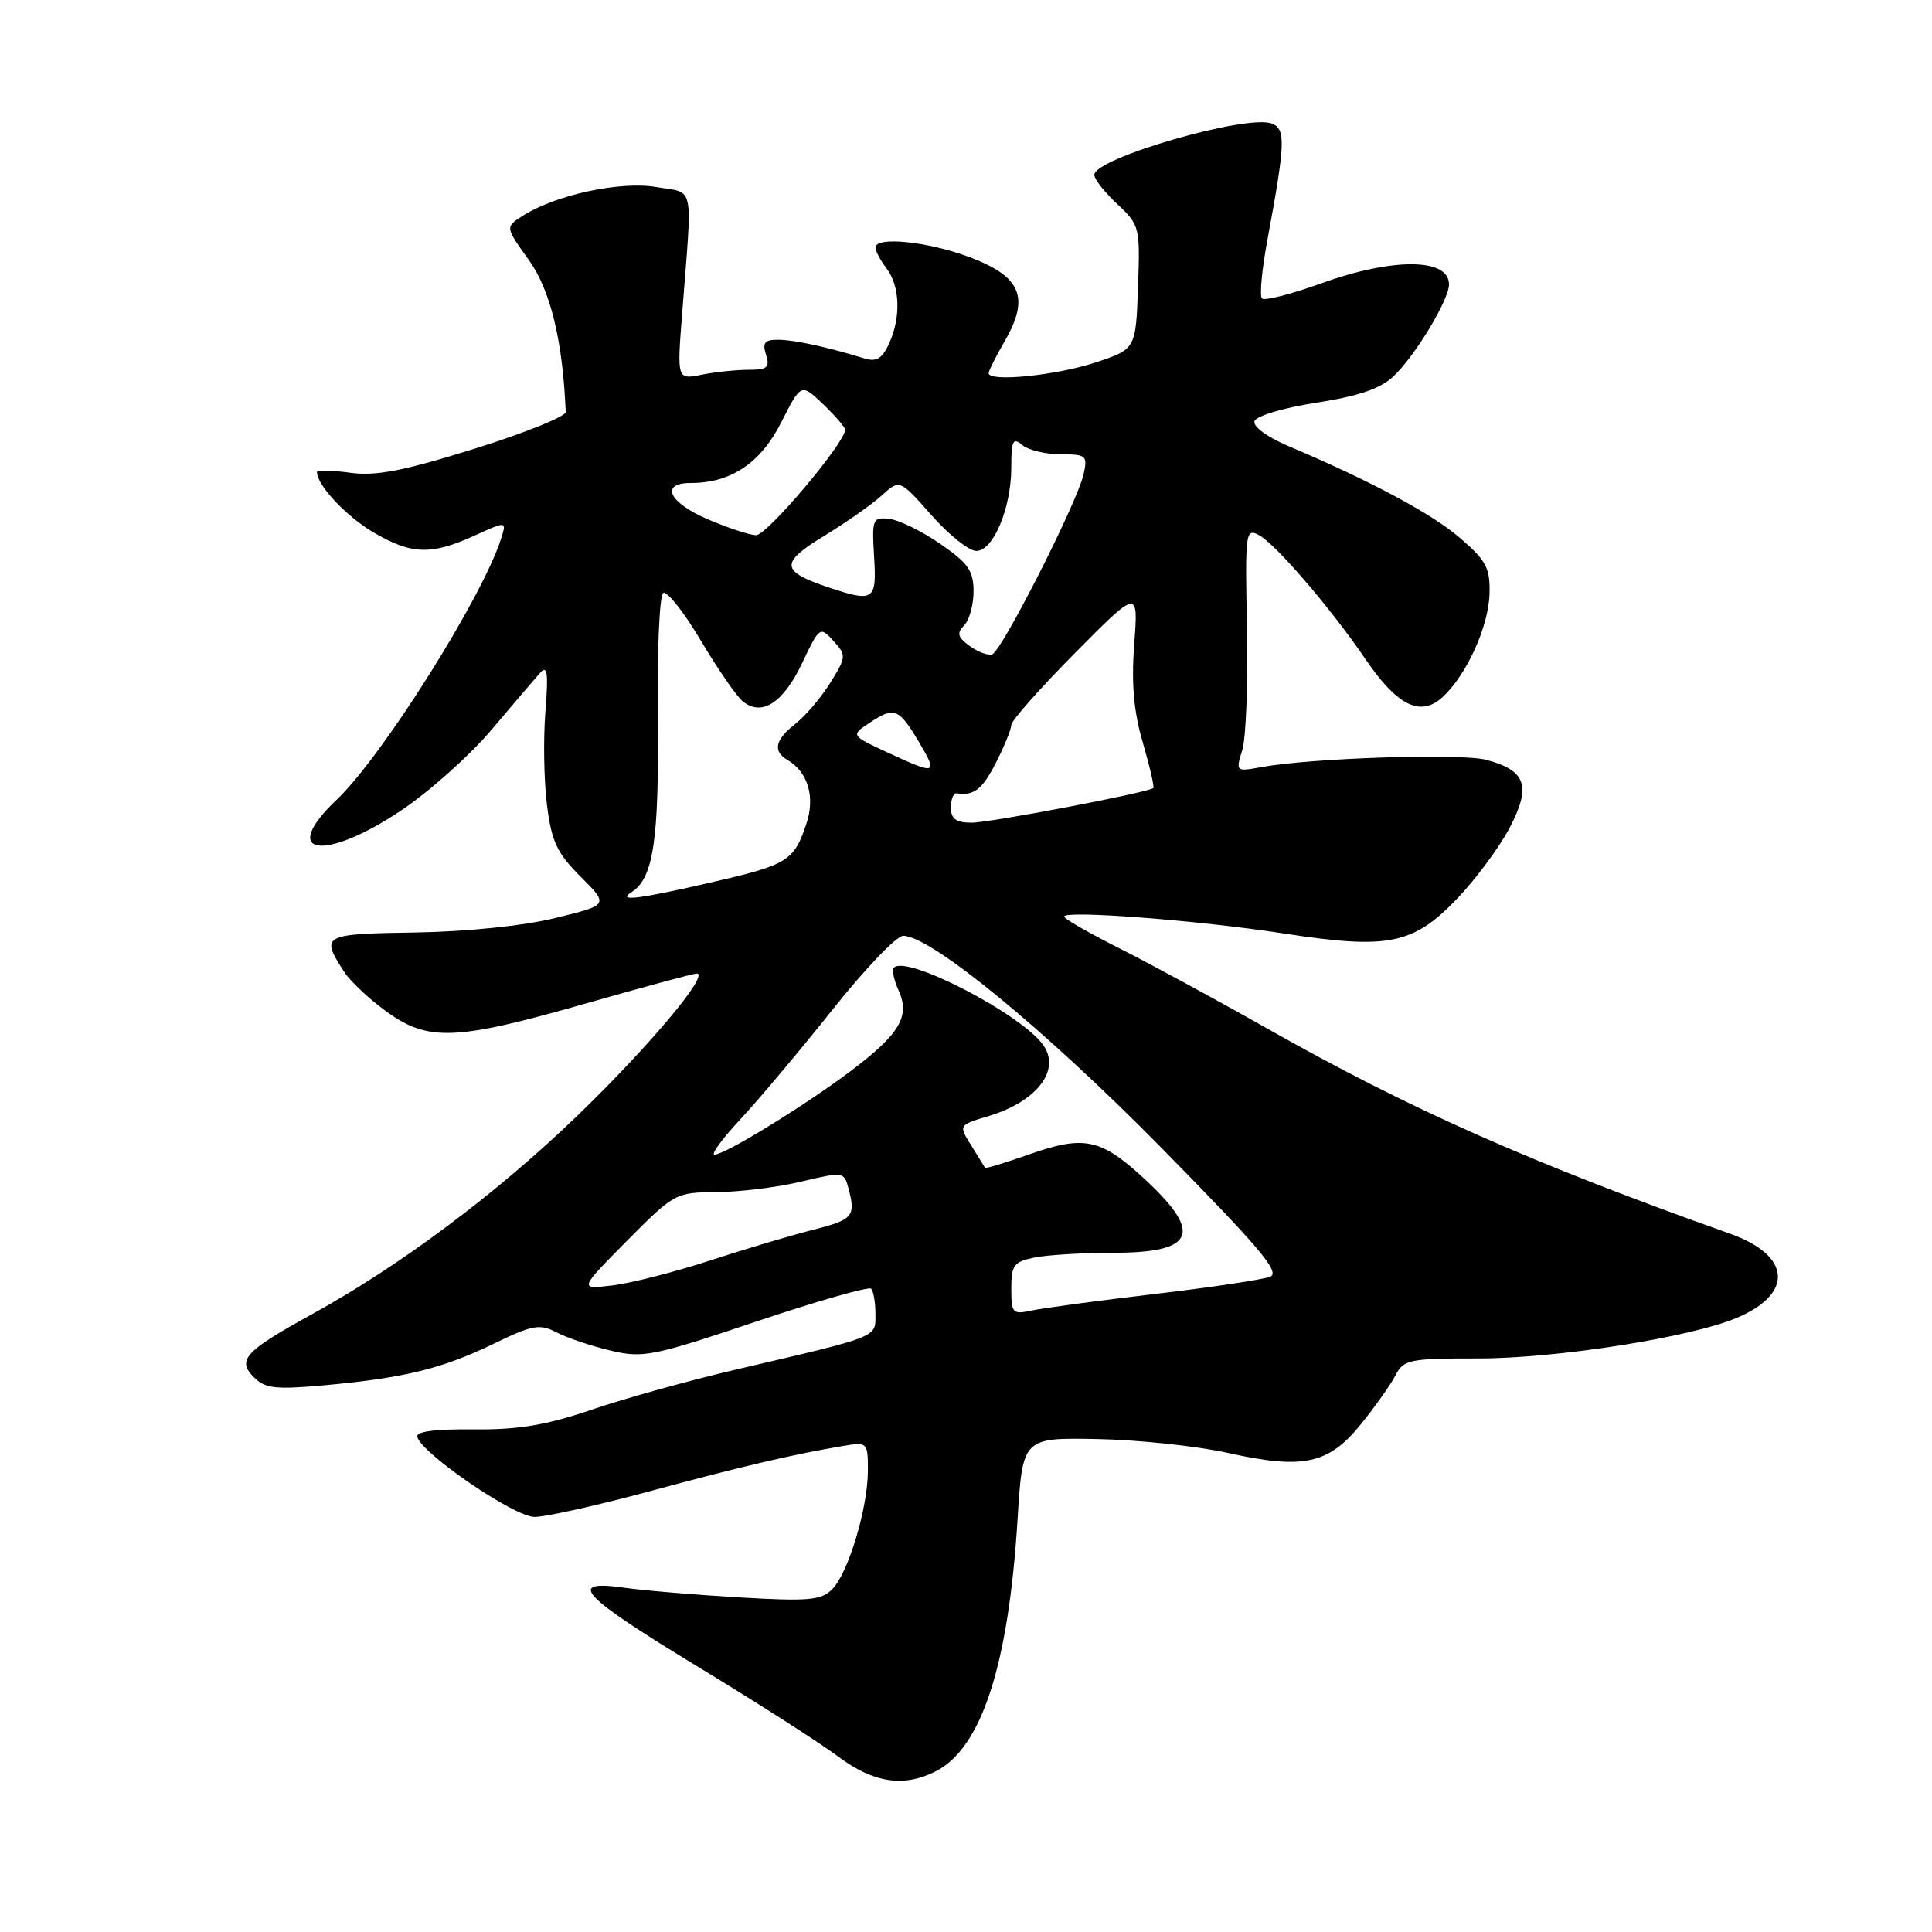 <?xml version="1.0" encoding="UTF-8" standalone="no"?>
<!DOCTYPE svg PUBLIC "-//W3C//DTD SVG 1.1//EN" "http://www.w3.org/Graphics/SVG/1.1/DTD/svg11.dtd" >
<svg xmlns="http://www.w3.org/2000/svg" xmlns:xlink="http://www.w3.org/1999/xlink" version="1.1" viewBox="0 0 256 256">
 <g >
 <path fill="currentColor"
d=" M 123.97 234.72 C 130.06 231.64 133.63 220.65 134.83 201.35 C 135.50 190.50 135.50 190.50 145.41 190.68 C 150.85 190.79 158.66 191.61 162.76 192.53 C 172.70 194.74 176.05 194.01 180.33 188.71 C 182.20 186.40 184.26 183.49 184.90 182.25 C 185.99 180.15 186.72 180.00 195.87 180.00 C 206.33 180.00 224.11 177.20 230.21 174.59 C 237.73 171.38 237.30 166.34 229.26 163.48 C 202.81 154.07 186.88 147.01 167.87 136.26 C 161.07 132.41 152.24 127.62 148.25 125.62 C 144.26 123.61 141.00 121.74 141.00 121.45 C 141.00 120.58 158.79 121.95 170.03 123.68 C 183.92 125.82 187.20 125.18 193.00 119.16 C 195.47 116.59 198.62 112.36 200.00 109.75 C 202.94 104.16 202.24 102.09 196.92 100.68 C 193.56 99.79 173.77 100.43 167.11 101.65 C 163.75 102.26 163.73 102.24 164.61 99.38 C 165.10 97.80 165.38 90.52 165.23 83.20 C 164.97 70.52 165.04 69.95 166.81 70.90 C 169.03 72.08 176.36 80.62 180.91 87.31 C 185.12 93.50 188.19 95.04 191.10 92.41 C 194.30 89.52 197.26 83.02 197.37 78.65 C 197.46 75.28 196.93 74.27 193.49 71.31 C 189.75 68.07 181.68 63.75 170.66 59.08 C 167.86 57.89 166.00 56.51 166.23 55.80 C 166.46 55.11 170.10 54.03 174.42 53.36 C 179.99 52.50 182.89 51.51 184.62 49.89 C 187.50 47.18 192.00 39.74 192.00 37.68 C 192.00 34.17 184.55 34.12 174.97 37.58 C 171.04 39.00 167.55 39.88 167.21 39.55 C 166.88 39.21 167.21 35.69 167.95 31.72 C 170.32 18.95 170.39 17.09 168.52 16.37 C 165.23 15.11 145.00 20.96 145.00 23.17 C 145.00 23.74 146.37 25.48 148.04 27.04 C 151.01 29.81 151.08 30.07 150.79 38.08 C 150.50 46.28 150.50 46.28 145.00 48.08 C 139.79 49.77 131.00 50.64 131.00 49.45 C 131.00 49.14 131.97 47.21 133.16 45.15 C 136.47 39.40 135.29 36.63 128.46 34.07 C 122.91 31.99 116.00 31.29 116.00 32.81 C 116.00 33.25 116.66 34.49 117.47 35.56 C 119.26 37.93 119.40 42.02 117.81 45.52 C 116.90 47.52 116.13 47.98 114.56 47.50 C 109.63 45.98 105.33 45.05 103.18 45.02 C 101.32 45.00 100.99 45.39 101.50 47.00 C 102.04 48.69 101.68 49.00 99.19 49.00 C 97.57 49.00 94.78 49.29 92.98 49.65 C 89.70 50.31 89.70 50.31 90.40 41.40 C 91.75 23.91 92.11 25.68 87.00 24.79 C 82.21 23.96 73.59 25.82 69.22 28.62 C 66.94 30.09 66.94 30.09 70.08 34.46 C 72.94 38.44 74.58 45.21 74.96 54.59 C 74.98 55.18 69.55 57.37 62.88 59.46 C 53.39 62.42 49.81 63.11 46.38 62.64 C 43.97 62.31 42.00 62.27 42.00 62.55 C 42.00 64.28 45.89 68.44 49.48 70.54 C 54.52 73.49 57.12 73.58 62.81 71.00 C 67.12 69.04 67.12 69.04 66.43 71.27 C 64.05 78.94 50.69 100.20 44.63 105.95 C 36.94 113.25 42.76 114.31 53.04 107.47 C 56.78 104.98 62.21 100.15 65.11 96.72 C 68.00 93.30 70.91 89.89 71.58 89.14 C 72.53 88.07 72.68 89.15 72.27 94.29 C 71.98 97.86 72.07 103.41 72.47 106.61 C 73.08 111.52 73.79 113.02 76.94 116.17 C 80.68 119.91 80.68 119.91 73.59 121.64 C 69.35 122.68 61.87 123.45 55.00 123.56 C 42.69 123.75 42.45 123.89 45.60 128.77 C 46.41 130.02 48.92 132.38 51.19 134.02 C 56.73 138.04 60.37 137.89 77.50 133.00 C 85.20 130.80 91.86 129.00 92.31 129.00 C 94.11 129.00 86.04 138.62 76.56 147.78 C 65.87 158.10 53.09 167.68 41.34 174.14 C 32.41 179.06 31.35 180.21 33.66 182.51 C 35.12 183.98 36.52 184.14 42.94 183.56 C 53.53 182.60 58.60 181.36 65.36 178.08 C 70.59 175.54 71.50 175.38 73.77 176.56 C 75.17 177.28 78.38 178.37 80.91 178.96 C 85.20 179.98 86.46 179.73 100.18 175.12 C 108.25 172.41 115.11 170.45 115.43 170.76 C 115.74 171.08 116.00 172.59 116.00 174.13 C 116.00 177.27 116.69 177.00 97.50 181.48 C 91.45 182.89 82.90 185.26 78.50 186.76 C 72.35 188.85 68.70 189.46 62.72 189.40 C 57.54 189.35 55.06 189.69 55.29 190.41 C 56.02 192.72 68.16 201.00 70.82 201.00 C 72.30 201.00 79.14 199.48 86.01 197.62 C 98.16 194.33 105.08 192.71 111.75 191.59 C 114.94 191.06 115.00 191.12 115.00 194.84 C 115.00 199.81 112.40 208.46 110.26 210.59 C 108.81 212.05 107.12 212.20 98.04 211.67 C 92.24 211.33 85.30 210.75 82.62 210.37 C 74.94 209.30 76.98 211.45 92.69 220.98 C 100.41 225.67 108.67 230.96 111.06 232.75 C 115.72 236.24 119.75 236.86 123.97 234.72 Z  M 134.00 170.74 C 134.00 167.63 134.34 167.18 137.12 166.62 C 138.84 166.28 143.51 166.00 147.50 166.00 C 158.59 166.00 159.52 163.32 151.08 155.69 C 145.77 150.89 143.49 150.46 136.49 152.92 C 133.27 154.05 130.59 154.87 130.52 154.74 C 130.45 154.61 129.63 153.28 128.70 151.79 C 127.01 149.08 127.01 149.08 130.98 147.89 C 137.38 145.97 140.60 141.79 138.23 138.47 C 135.32 134.37 120.16 126.51 118.46 128.21 C 118.16 128.50 118.44 129.87 119.07 131.24 C 120.62 134.66 119.22 137.02 112.72 141.92 C 106.67 146.48 96.05 153.00 94.67 153.00 C 94.15 153.00 95.72 150.86 98.16 148.25 C 100.59 145.64 106.07 139.11 110.34 133.75 C 114.60 128.39 118.81 124.00 119.68 124.00 C 123.33 124.00 138.38 136.35 153.78 151.98 C 166.98 165.39 169.72 168.63 168.28 169.18 C 167.30 169.56 160.43 170.59 153.00 171.46 C 145.57 172.34 138.26 173.32 136.75 173.64 C 134.16 174.20 134.00 174.03 134.00 170.74 Z  M 83.07 164.42 C 89.36 158.09 89.52 158.00 94.97 157.96 C 98.01 157.94 103.05 157.32 106.16 156.57 C 111.66 155.26 111.84 155.28 112.40 157.36 C 113.42 161.18 113.07 161.60 107.75 162.95 C 104.86 163.68 98.67 165.52 94.00 167.05 C 89.33 168.57 83.52 170.05 81.10 170.33 C 76.71 170.85 76.71 170.85 83.07 164.42 Z  M 83.69 118.21 C 86.57 116.38 87.33 111.35 87.16 95.32 C 87.06 86.42 87.38 78.88 87.88 78.57 C 88.38 78.27 90.61 81.09 92.84 84.84 C 95.07 88.59 97.57 92.23 98.40 92.91 C 100.90 94.99 103.76 93.17 106.26 87.92 C 108.59 83.02 108.66 82.97 110.43 84.92 C 112.16 86.83 112.15 87.03 110.04 90.44 C 108.84 92.38 106.76 94.83 105.43 95.88 C 102.69 98.03 102.36 99.52 104.35 100.70 C 107.06 102.30 108.04 105.59 106.85 109.15 C 105.22 114.07 104.38 114.59 94.38 116.89 C 84.66 119.14 81.65 119.51 83.69 118.21 Z  M 126.00 107.00 C 126.00 105.90 126.34 105.05 126.75 105.12 C 129.04 105.48 130.16 104.61 131.98 101.04 C 133.09 98.86 134.00 96.62 134.00 96.06 C 134.00 95.51 137.79 91.22 142.42 86.55 C 150.84 78.05 150.84 78.05 150.29 85.33 C 149.90 90.57 150.21 94.22 151.43 98.41 C 152.36 101.60 152.98 104.31 152.81 104.43 C 151.93 105.06 131.11 109.02 128.75 109.01 C 126.67 109.00 126.00 108.51 126.00 107.00 Z  M 117.59 99.70 C 112.69 97.43 112.69 97.43 115.37 95.68 C 118.53 93.60 119.13 93.86 121.87 98.50 C 124.30 102.62 124.04 102.69 117.59 99.70 Z  M 128.46 85.58 C 126.89 84.42 126.75 83.88 127.75 82.87 C 128.44 82.17 129.00 80.14 129.00 78.35 C 129.00 75.63 128.28 74.60 124.57 72.05 C 122.13 70.37 119.10 68.89 117.82 68.75 C 115.62 68.51 115.52 68.77 115.82 73.75 C 116.18 79.57 115.80 79.83 109.90 77.87 C 103.41 75.71 103.29 74.61 109.17 71.03 C 112.10 69.24 115.56 66.82 116.85 65.64 C 119.21 63.50 119.21 63.50 123.41 68.25 C 125.72 70.86 128.39 73.00 129.36 73.00 C 131.62 73.00 134.00 67.32 134.00 61.91 C 134.00 58.36 134.22 57.93 135.47 58.98 C 136.28 59.65 138.57 60.20 140.56 60.20 C 143.94 60.20 144.13 60.36 143.58 62.85 C 142.74 66.58 132.72 86.32 131.46 86.71 C 130.89 86.88 129.54 86.38 128.46 85.58 Z  M 93.75 68.79 C 88.60 66.58 87.41 64.00 91.53 64.00 C 96.86 64.00 100.78 61.37 103.52 55.96 C 106.15 50.77 106.15 50.77 109.08 53.57 C 110.68 55.11 112.00 56.63 111.99 56.94 C 111.96 58.71 101.58 70.99 100.17 70.92 C 99.25 70.87 96.36 69.92 93.75 68.79 Z "/>
</g>
</svg>